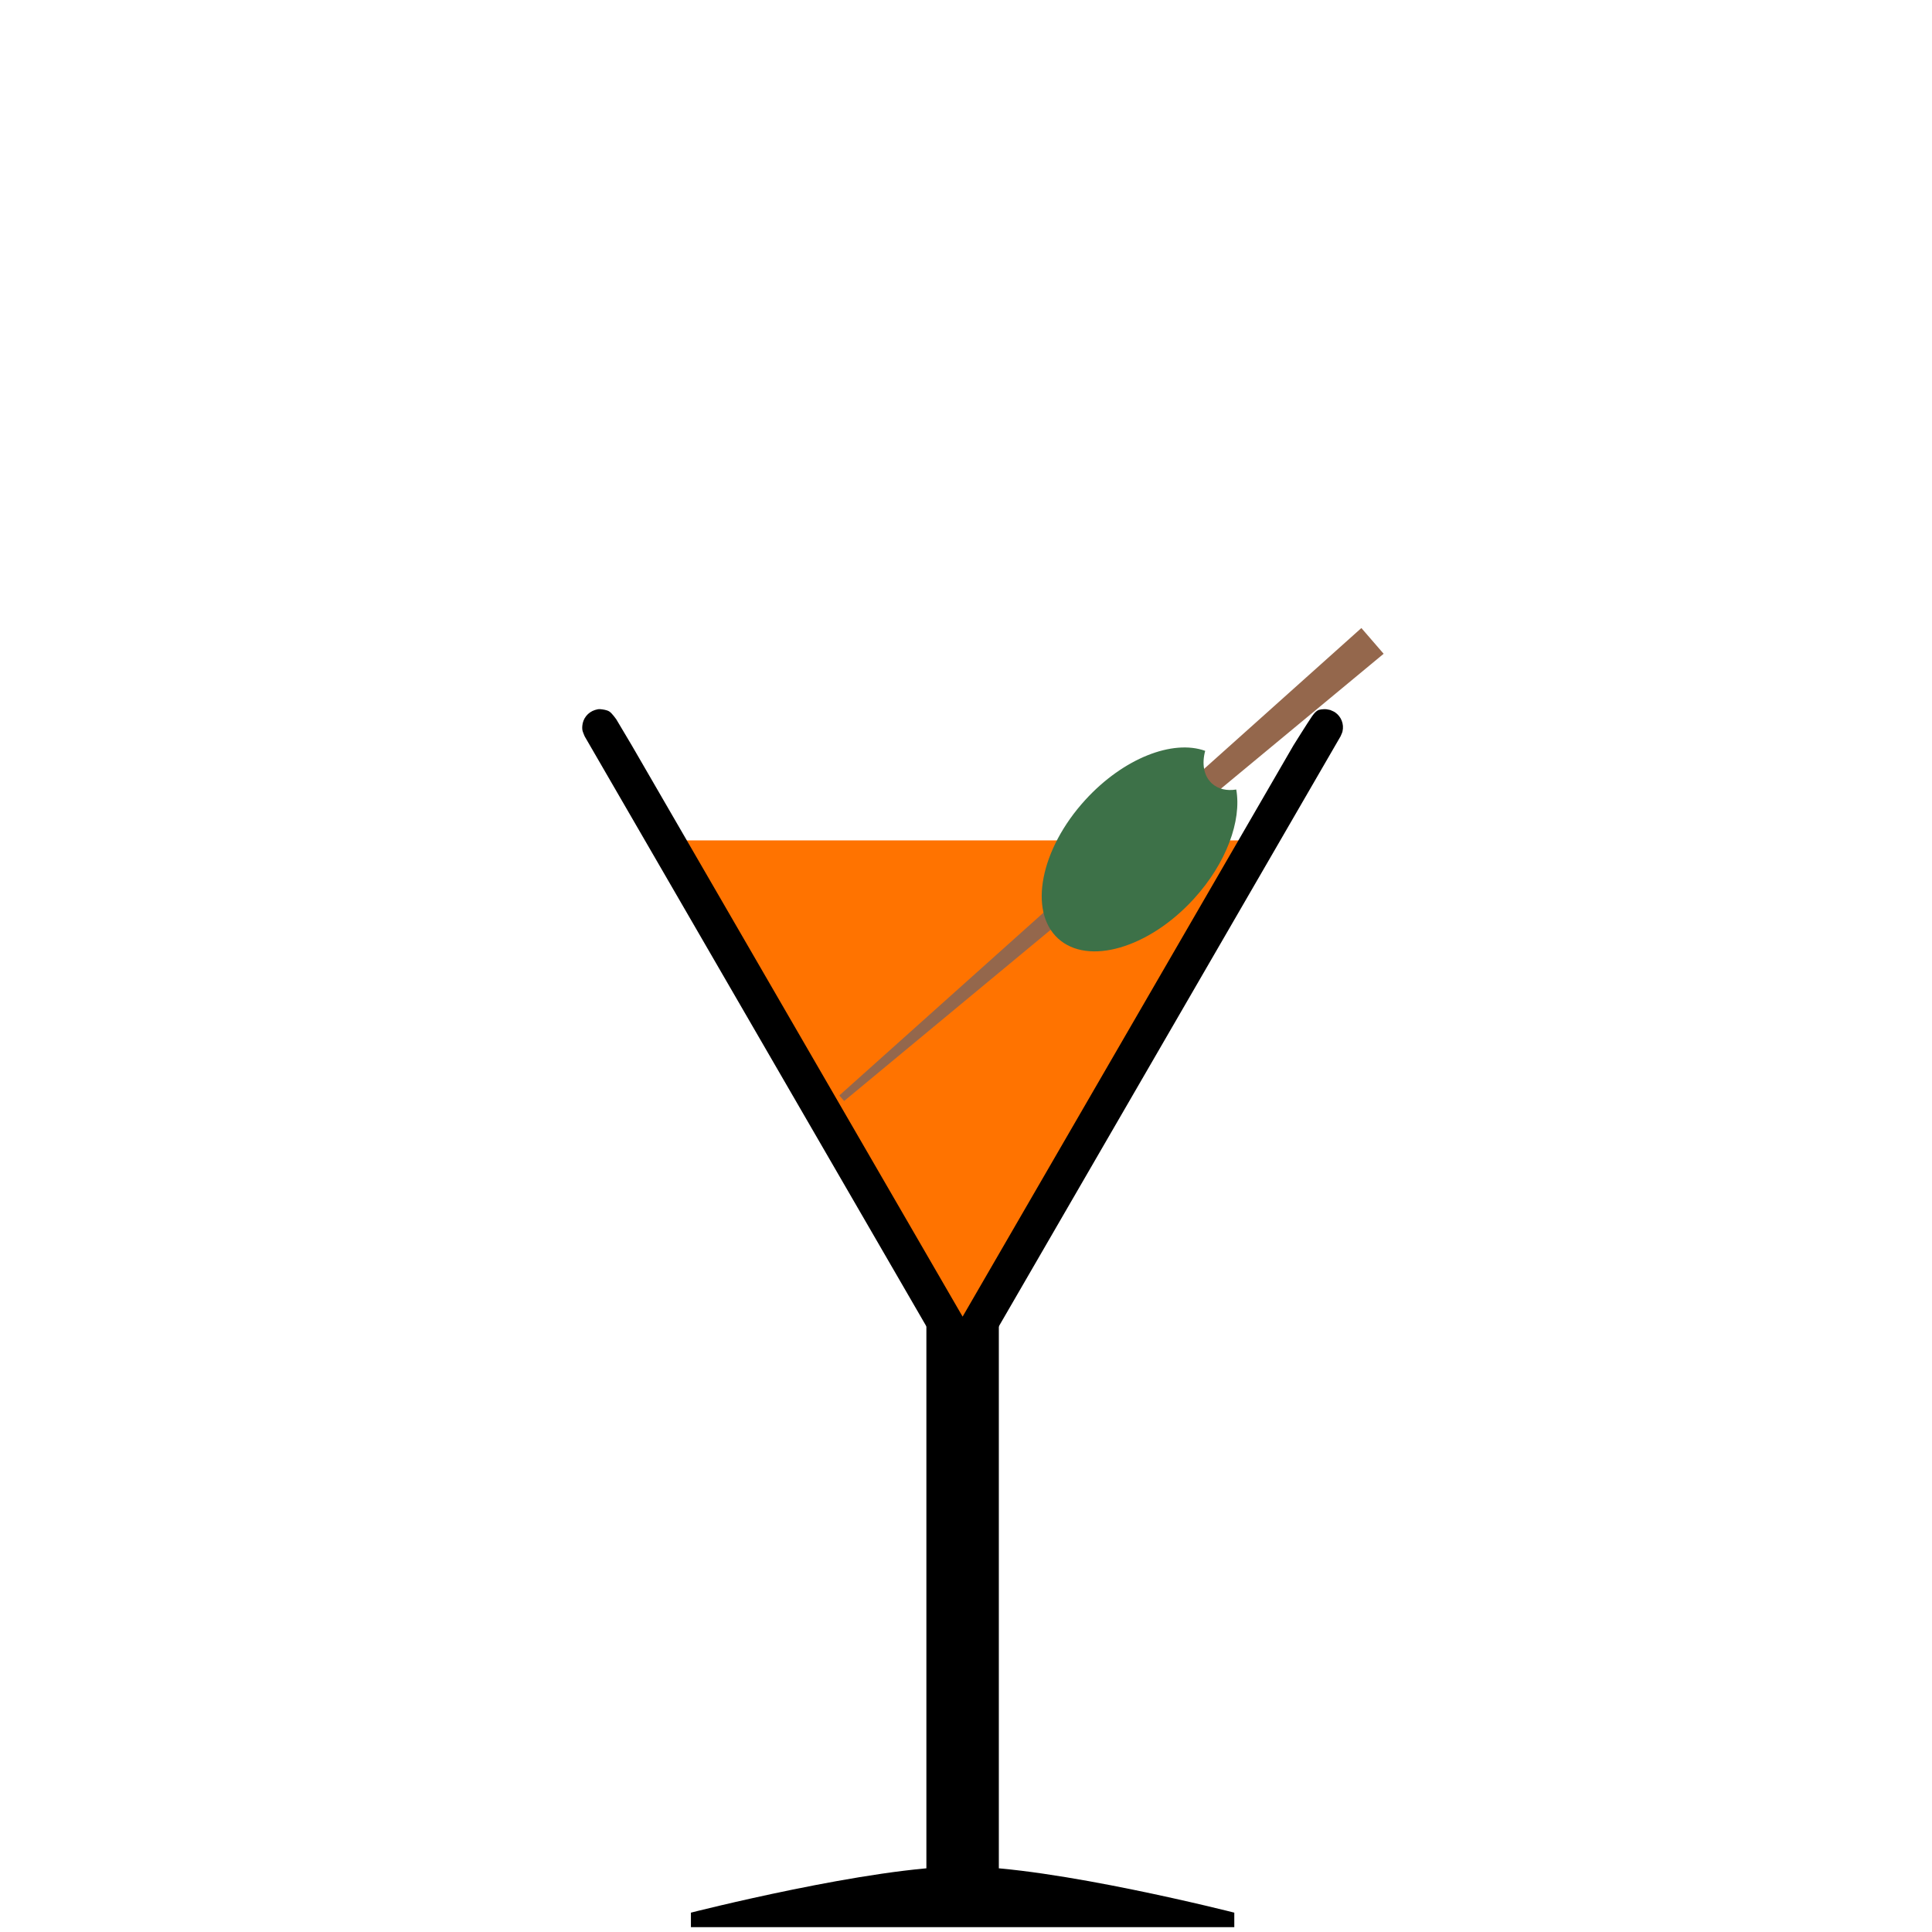<?xml version="1.0" encoding="UTF-8" standalone="no"?><!DOCTYPE svg PUBLIC "-//W3C//DTD SVG 1.1//EN" "http://www.w3.org/Graphics/SVG/1.1/DTD/svg11.dtd"><svg width="100%" height="100%" viewBox="0 0 256 256" version="1.1" xmlns="http://www.w3.org/2000/svg" xmlns:xlink="http://www.w3.org/1999/xlink" xml:space="preserve" xmlns:serif="http://www.serif.com/" style="fill-rule:evenodd;clip-rule:evenodd;stroke-linejoin:round;stroke-miterlimit:1.414;"><g id="_26" serif:id="26"><g><path d="M163.551,253.436c0,0 -24.001,-6.119 -36.001,-6.119c-12,0 -35.999,6.119 -35.999,6.119l0,1.92l72,0l0,-1.92Z"/><rect x="122.751" y="171.311" width="9.6" height="78.442"/></g><path d="M127.551,179.251l-39.321,-67.895l78.642,0l-39.321,67.895Z" style="fill:#ff7300;"/><rect x="0.231" y="0.238" width="255.118" height="255.118" style="fill:none;"/><path d="M174.586,94.145c0.284,-0.162 0.686,-0.163 0.965,-0.175c0.239,-0.009 0.472,0.072 0.708,0.107c0.215,0.104 0.448,0.177 0.645,0.311c0.399,0.272 0.706,0.658 0.882,1.107c0.087,0.223 0.141,0.46 0.159,0.699c0.017,0.237 -0.001,0.481 -0.055,0.713c-0.053,0.233 -0.174,0.444 -0.262,0.666l-48,82.88c-0.391,0.489 -0.453,0.68 -1.037,0.96c-0.434,0.209 -0.921,0.282 -1.397,0.211c-0.236,-0.036 -0.468,-0.107 -0.683,-0.211c-0.215,-0.103 -0.416,-0.24 -0.591,-0.402c-0.174,-0.162 -0.297,-0.372 -0.446,-0.558l-48,-82.88c-0.229,-0.583 -0.364,-0.733 -0.316,-1.379c0.017,-0.239 0.071,-0.476 0.158,-0.699c0.176,-0.449 0.484,-0.835 0.883,-1.107c0.197,-0.134 0.416,-0.24 0.644,-0.311c0.228,-0.07 0.471,-0.132 0.708,-0.107c0.317,0.034 0.845,0.089 1.191,0.309c0.351,0.223 0.916,1.03 0.916,1.03l2.057,3.461l43.836,75.692l43.837,-75.692c0,0 1.897,-3.036 2.43,-3.807c0.213,-0.307 0.479,-0.653 0.768,-0.818Z"/><g><path d="M183.339,86.628l-2.95,-3.41l-69.174,61.936l0.637,0.736l71.487,-59.262Z" style="fill:#94674c;"/><path d="M159.694,99.491c-0.463,1.704 -0.192,3.332 0.888,4.319c0.827,0.756 1.987,1.006 3.228,0.805c0.733,4.121 -1.303,9.764 -5.632,14.501c-5.956,6.517 -14.009,8.867 -17.974,5.244c-3.965,-3.623 -2.348,-11.855 3.608,-18.373c5.041,-5.516 11.586,-8.047 15.882,-6.496Z" style="fill:#3d7148;"/></g></g></svg>